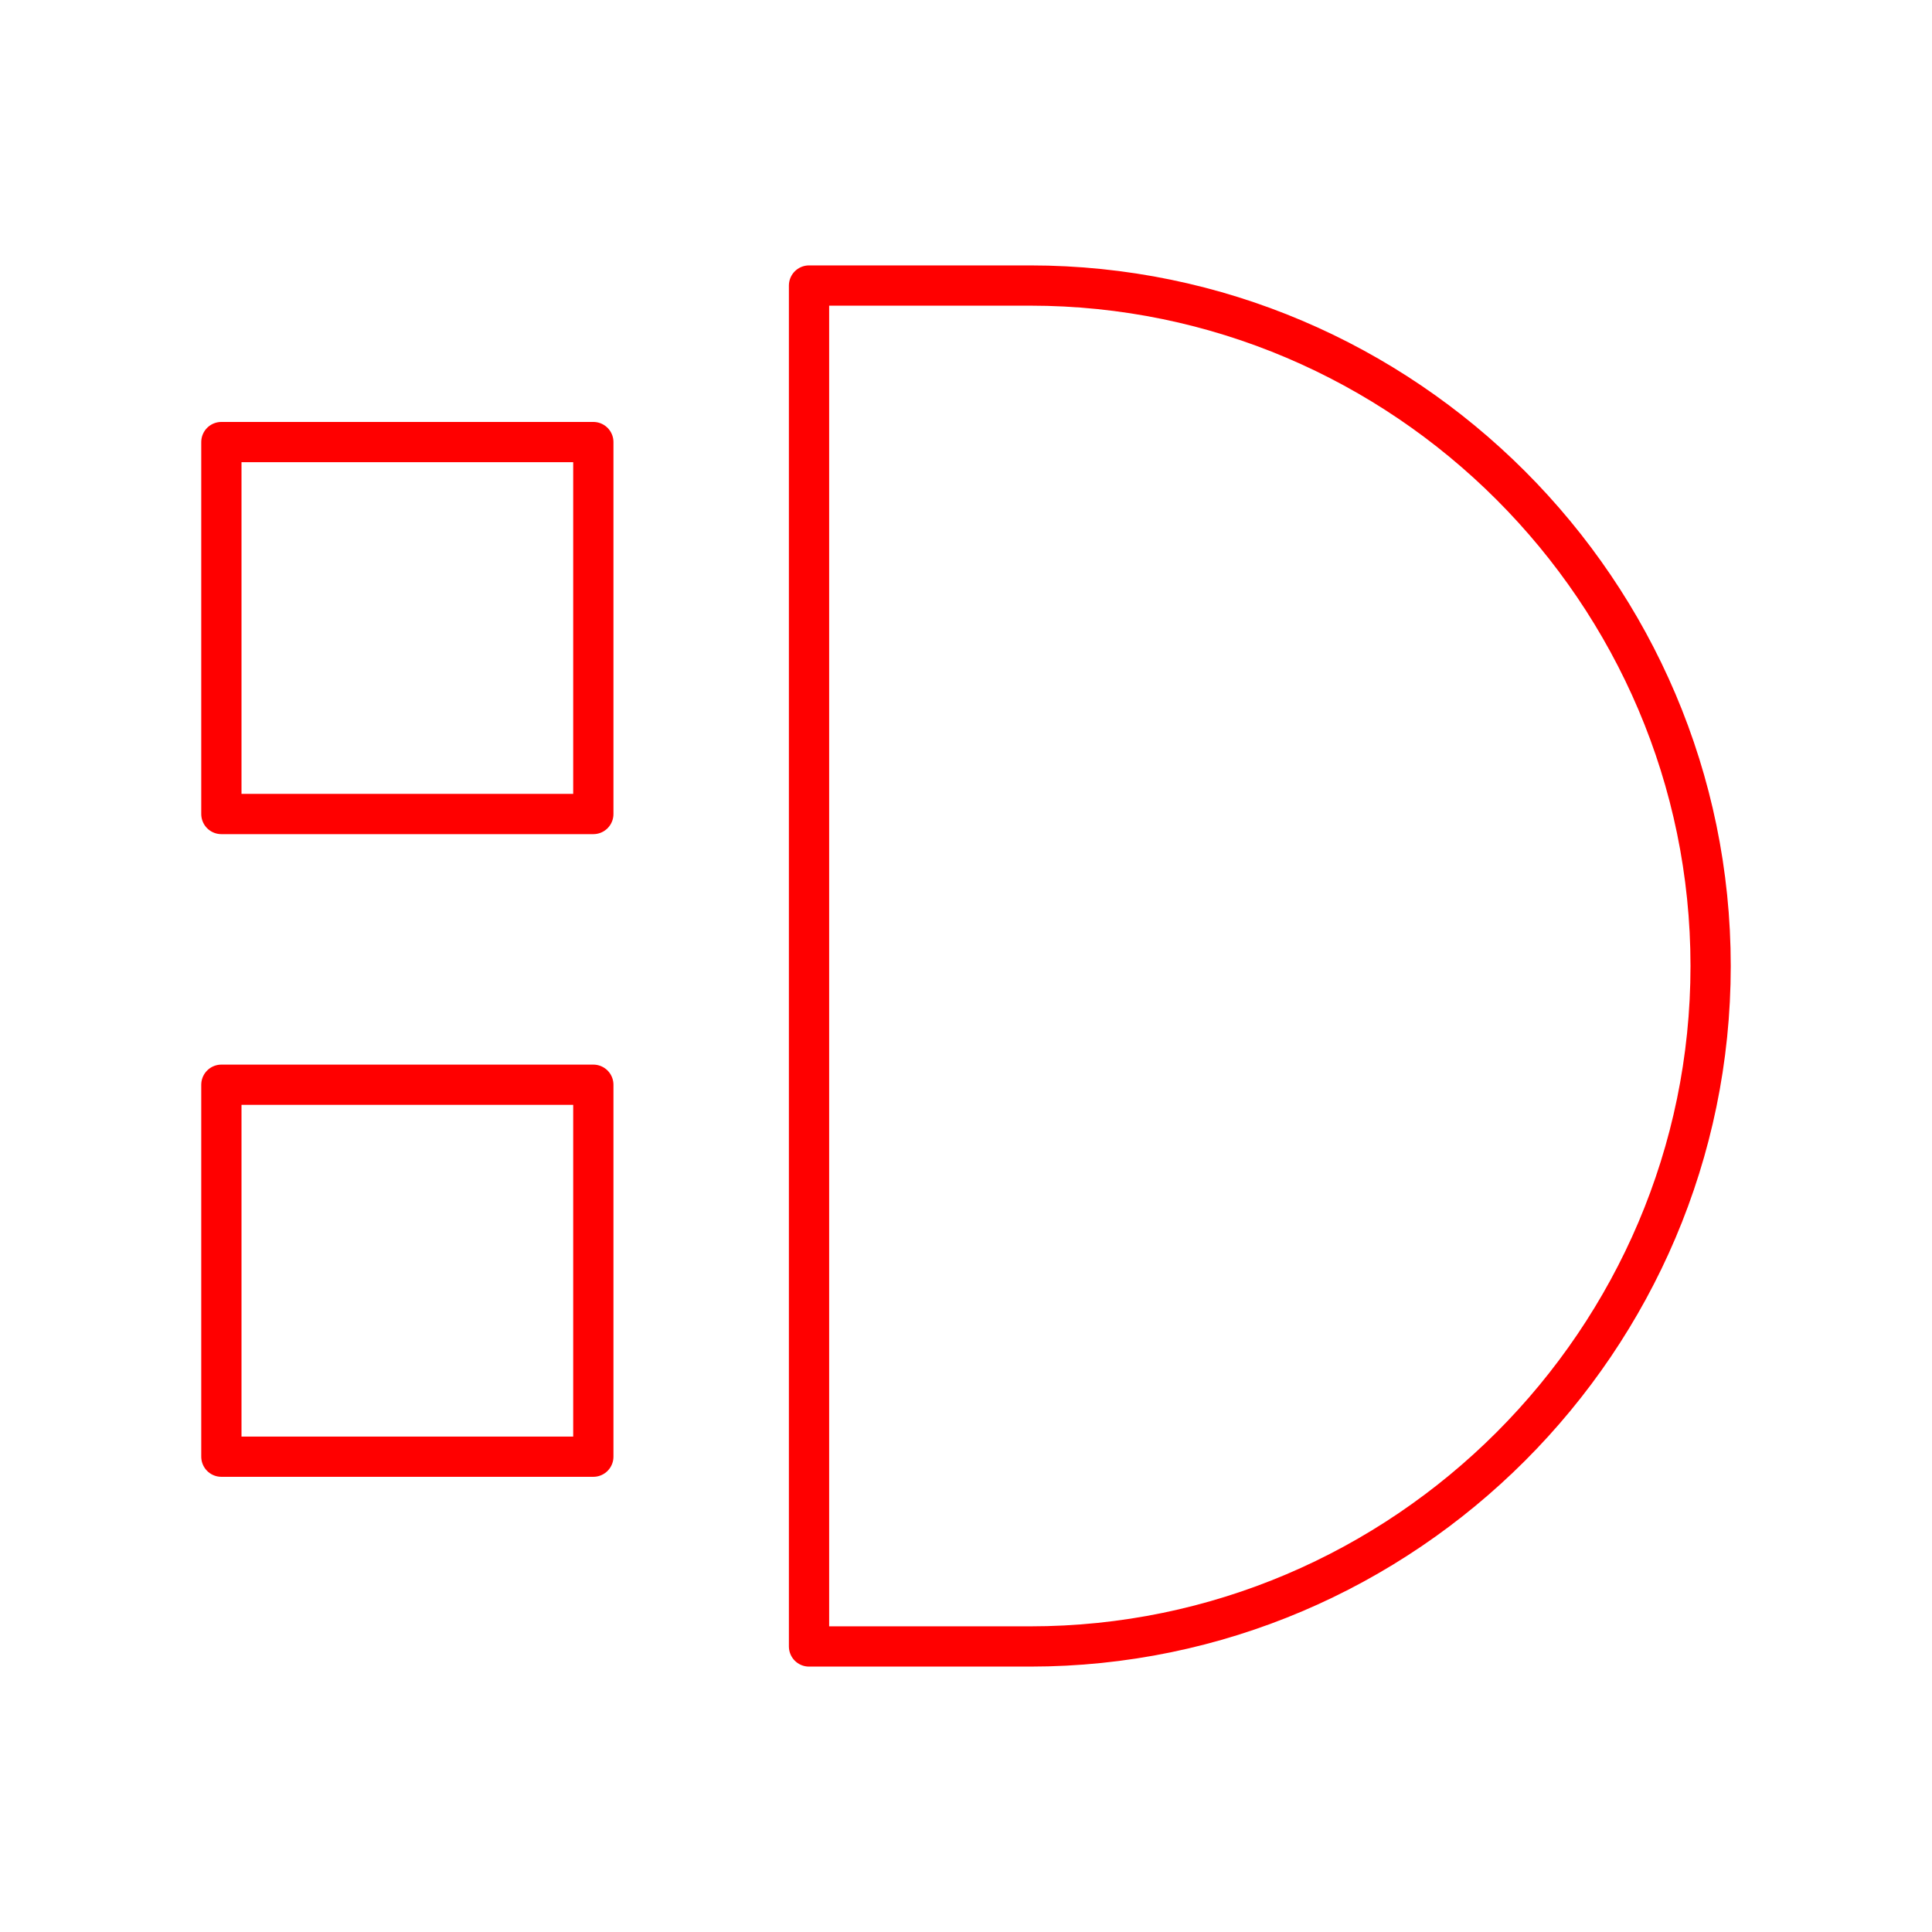 <?xml version="1.0" encoding="UTF-8"?><svg id="a" xmlns="http://www.w3.org/2000/svg" viewBox="0 0 48 48"><defs><style>.e{fill:none;stroke:#FF0000;stroke-linecap:round;stroke-linejoin:round;}</style></defs><path id="b" class="e" d="M20.1,40.906V7.094h5.494c9.298,0,16.906,7.608,16.906,16.906h0c0,9.298-7.608,16.906-16.906,16.906h-5.494Z"/><rect id="c" class="e" x="5.5" y="26.95" width="9.241" height="9.241"/><rect id="d" class="e" x="5.5" y="10.983" width="9.241" height="9.241"/></svg>